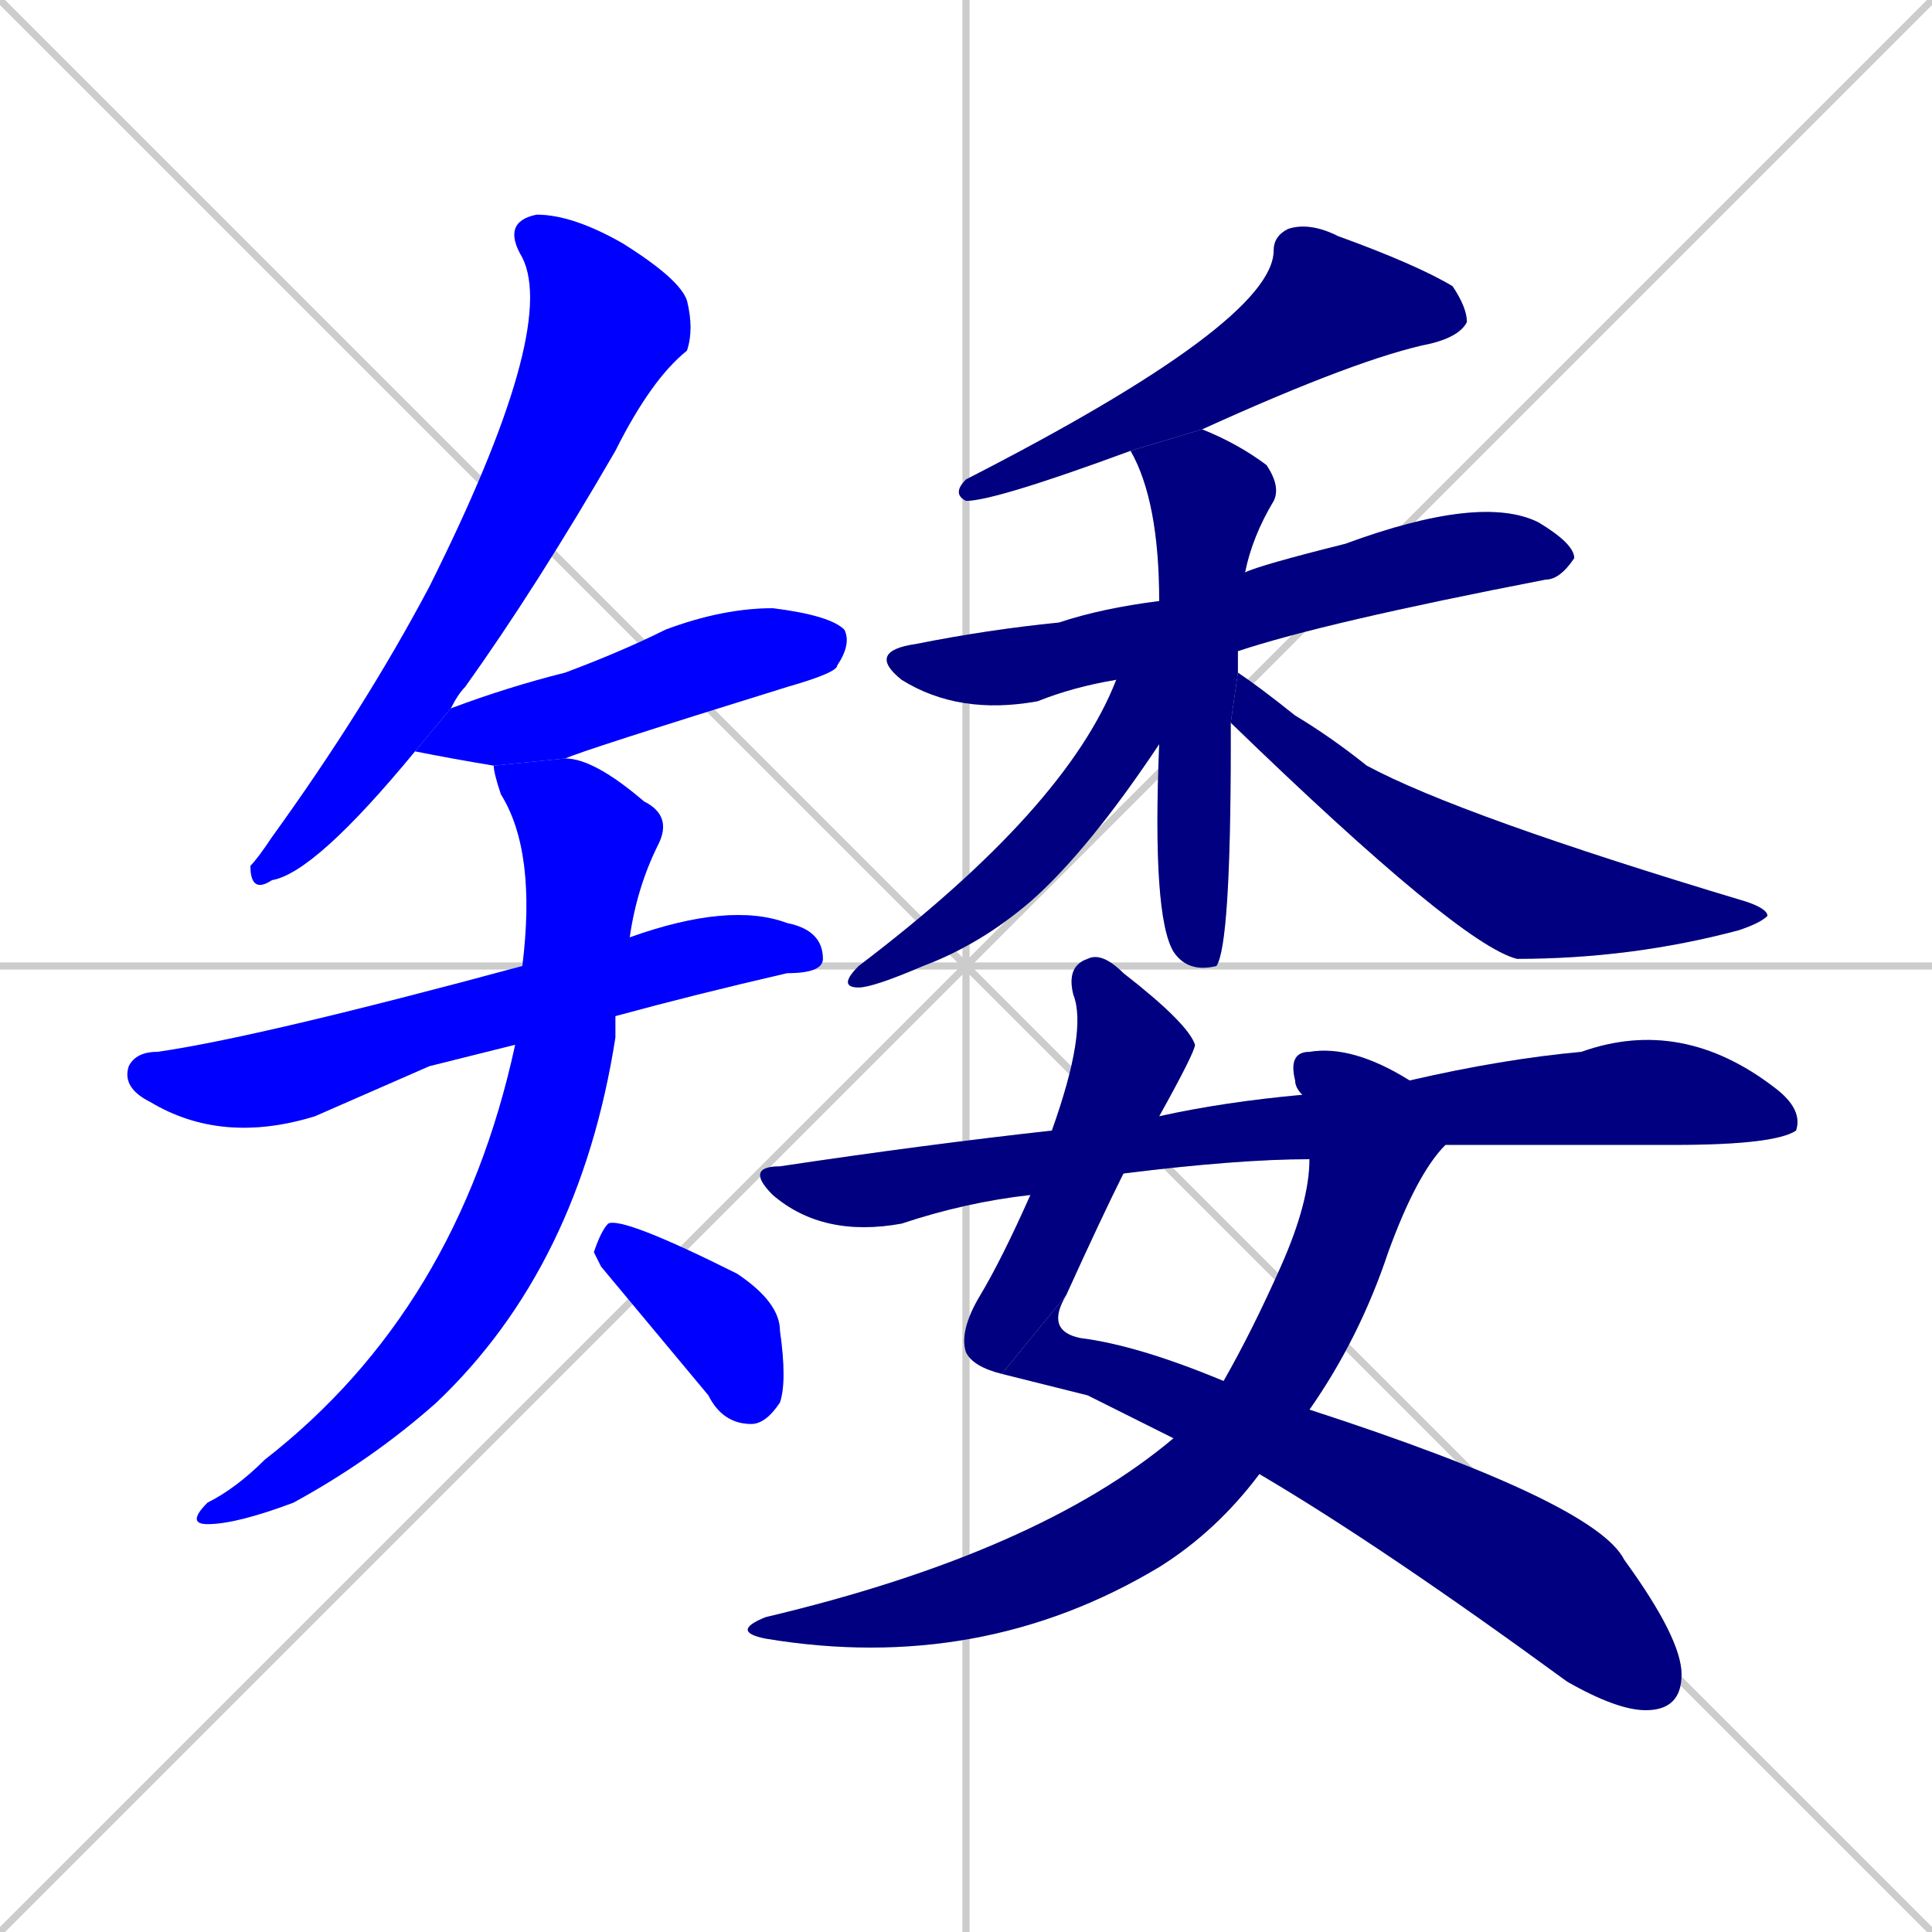 <svg xmlns="http://www.w3.org/2000/svg" xmlns:xlink="http://www.w3.org/1999/xlink" width="270" height="270"><defs><clipPath id="clip-mask-1"><rect x="35" y="30" width="62" height="95"><animate attributeName="y" from="-65" to="30" dur="0.352" begin="0; animate14.end + 1" id="animate1" fill="freeze"/></rect></clipPath><clipPath id="clip-mask-2"><rect x="58" y="85" width="61" height="22"><set attributeName="x" to="-3" begin="0; animate14.end + 1" /><animate attributeName="x" from="-3" to="58" dur="0.226" begin="animate1.end + 0.5" id="animate2" fill="freeze"/></rect></clipPath><clipPath id="clip-mask-3"><rect x="17" y="126" width="98" height="34"><set attributeName="x" to="-81" begin="0; animate14.end + 1" /><animate attributeName="x" from="-81" to="17" dur="0.363" begin="animate2.end + 0.5" id="animate3" fill="freeze"/></rect></clipPath><clipPath id="clip-mask-4"><rect x="26" y="106" width="68" height="107"><set attributeName="y" to="-1" begin="0; animate14.end + 1" /><animate attributeName="y" from="-1" to="106" dur="0.396" begin="animate3.end + 0.5" id="animate4" fill="freeze"/></rect></clipPath><clipPath id="clip-mask-5"><rect x="83" y="170" width="27" height="29"><set attributeName="x" to="56" begin="0; animate14.end + 1" /><animate attributeName="x" from="56" to="83" dur="0.100" begin="animate4.end + 0.5" id="animate5" fill="freeze"/></rect></clipPath><clipPath id="clip-mask-6"><rect x="133" y="31" width="72" height="39"><set attributeName="x" to="205" begin="0; animate14.end + 1" /><animate attributeName="x" from="205" to="133" dur="0.267" begin="animate5.end + 0.5" id="animate6" fill="freeze"/></rect></clipPath><clipPath id="clip-mask-7"><rect x="121" y="69" width="99" height="31"><set attributeName="x" to="22" begin="0; animate14.end + 1" /><animate attributeName="x" from="22" to="121" dur="0.367" begin="animate6.end + 0.5" id="animate7" fill="freeze"/></rect></clipPath><clipPath id="clip-mask-8"><rect x="158" y="60" width="21" height="76"><set attributeName="y" to="-16" begin="0; animate14.end + 1" /><animate attributeName="y" from="-16" to="60" dur="0.281" begin="animate7.end + 0.5" id="animate8" fill="freeze"/></rect></clipPath><clipPath id="clip-mask-9"><rect x="117" y="84" width="45" height="54"><set attributeName="x" to="162" begin="0; animate14.end + 1" /><animate attributeName="x" from="162" to="117" dur="0.167" begin="animate8.end + 0.5" id="animate9" fill="freeze"/></rect></clipPath><clipPath id="clip-mask-10"><rect x="172" y="94" width="75" height="40"><set attributeName="x" to="97" begin="0; animate14.end + 1" /><animate attributeName="x" from="97" to="172" dur="0.278" begin="animate9.end + 0.5" id="animate10" fill="freeze"/></rect></clipPath><clipPath id="clip-mask-11"><rect x="134" y="133" width="33" height="59"><set attributeName="y" to="74" begin="0; animate14.end + 1" /><animate attributeName="y" from="74" to="133" dur="0.219" begin="animate10.end + 0.5" id="animate11" fill="freeze"/></rect></clipPath><clipPath id="clip-mask-12"><rect x="140" y="181" width="95" height="58"><set attributeName="x" to="45" begin="0; animate14.end + 1" /><animate attributeName="x" from="45" to="140" dur="0.352" begin="animate11.end" id="animate12" fill="freeze"/></rect></clipPath><clipPath id="clip-mask-13"><rect x="102" y="146" width="100" height="88"><set attributeName="y" to="58" begin="0; animate14.end + 1" /><animate attributeName="y" from="58" to="146" dur="0.326" begin="animate12.end + 0.5" id="animate13" fill="freeze"/></rect></clipPath><clipPath id="clip-mask-14"><rect x="104" y="142" width="148" height="31"><set attributeName="x" to="-44" begin="0; animate14.end + 1" /><animate attributeName="x" from="-44" to="104" dur="0.548" begin="animate13.end + 0.5" id="animate14" fill="freeze"/></rect></clipPath></defs><path d="M 0 0 L 270 270 M 270 0 L 0 270 M 135 0 L 135 270 M 0 135 L 270 135" stroke="#CCCCCC" /><path d="M 58 105 Q 44 122 38 123 Q 35 125 35 121 Q 36 120 38 117 Q 51 99 60 82 Q 78 46 73 36 Q 70 31 75 30 Q 80 30 87 34 Q 95 39 96 42 Q 97 46 96 49 Q 91 53 86 63 Q 75 82 65 96 Q 64 97 63 99" fill="#CCCCCC"/><path d="M 69 107 Q 63 106 58 105 L 63 99 Q 71 96 79 94 Q 87 91 93 88 Q 101 85 108 85 Q 116 86 118 88 Q 119 90 117 93 Q 117 94 110 96 Q 81 105 79 106" fill="#CCCCCC"/><path d="M 60 149 L 44 156 Q 31 160 21 154 Q 17 152 18 149 Q 19 147 22 147 Q 36 145 73 135 L 88 131 Q 102 126 110 129 Q 115 130 115 134 Q 115 136 110 136 Q 97 139 86 142 L 72 146" fill="#CCCCCC"/><path d="M 73 135 Q 75 119 70 111 Q 69 108 69 107 L 79 106 Q 83 106 90 112 Q 94 114 92 118 Q 89 124 88 131 L 86 142 Q 86 143 86 145 Q 81 177 61 196 Q 52 204 41 210 Q 33 213 29 213 Q 26 213 29 210 Q 33 208 37 204 Q 64 183 72 146" fill="#CCCCCC"/><path d="M 84 177 L 83 175 Q 84 172 85 171 Q 87 170 103 178 Q 109 182 109 186 Q 110 193 109 196 Q 107 199 105 199 Q 101 199 99 195 Q 94 189 89 183" fill="#CCCCCC"/><path d="M 158 63 Q 139 70 135 70 Q 133 69 135 67 Q 178 45 178 35 Q 178 33 180 32 Q 183 31 187 33 Q 198 37 203 40 Q 205 43 205 45 Q 204 47 200 48 Q 190 50 168 60" fill="#CCCCCC"/><path d="M 156 95 Q 150 96 145 98 Q 134 100 126 95 Q 121 91 128 90 Q 138 88 148 87 Q 154 85 162 84 L 174 80 Q 176 79 188 76 Q 207 69 215 73 Q 220 76 220 78 Q 218 81 216 81 Q 185 87 173 91" fill="#CCCCCC"/><path d="M 172 102 L 172 104 Q 172 132 170 135 Q 166 136 164 133 L 164 133 Q 161 128 162 104 L 162 84 Q 162 70 158 63 L 168 60 Q 173 62 177 65 Q 179 68 178 70 Q 175 75 174 80 L 173 91 Q 173 92 173 94 L 172 101" fill="#CCCCCC"/><path d="M 162 104 Q 152 119 144 126 Q 137 132 129 135 Q 122 138 120 138 Q 117 138 120 135 Q 149 113 156 95 L 162 84" fill="#CCCCCC"/><path d="M 173 94 Q 176 96 181 100 Q 186 103 191 107 Q 204 114 244 126 Q 247 127 247 128 Q 246 129 243 130 Q 228 134 212 134 Q 204 132 172 101" fill="#CCCCCC"/><path d="M 140 192 Q 136 191 135 189 Q 134 186 137 181 Q 140 176 144 167 L 147 158 Q 152 144 150 139 Q 149 135 152 134 Q 154 133 157 136 Q 166 143 167 146 Q 167 147 162 156 L 157 164 Q 154 170 149 181" fill="#CCCCCC"/><path d="M 152 195 L 140 192 L 149 181 Q 146 186 151 187 Q 159 188 171 193 L 183 197 Q 223 210 227 218 Q 235 229 235 234 Q 235 239 230 239 Q 226 239 219 235 Q 193 216 176 206 L 164 201" fill="#CCCCCC"/><path d="M 171 193 Q 175 186 179 177 Q 183 168 183 162 L 182 153 Q 181 152 181 151 Q 180 147 183 147 Q 189 146 197 151 L 202 160 Q 198 164 194 175 Q 190 187 183 197 L 176 206 Q 170 214 162 219 Q 137 234 107 229 Q 102 228 107 226 Q 145 217 164 201" fill="#CCCCCC"/><path d="M 183 162 Q 173 162 157 164 L 144 167 Q 135 168 126 171 Q 115 173 108 167 Q 104 163 109 163 Q 129 160 147 158 L 162 156 Q 171 154 182 153 L 197 151 Q 210 148 221 147 Q 235 142 248 152 Q 252 155 251 158 Q 248 160 234 160 Q 216 160 202 160" fill="#CCCCCC"/><path d="M 58 105 Q 44 122 38 123 Q 35 125 35 121 Q 36 120 38 117 Q 51 99 60 82 Q 78 46 73 36 Q 70 31 75 30 Q 80 30 87 34 Q 95 39 96 42 Q 97 46 96 49 Q 91 53 86 63 Q 75 82 65 96 Q 64 97 63 99" fill="#0000ff" clip-path="url(#clip-mask-1)" /><path d="M 69 107 Q 63 106 58 105 L 63 99 Q 71 96 79 94 Q 87 91 93 88 Q 101 85 108 85 Q 116 86 118 88 Q 119 90 117 93 Q 117 94 110 96 Q 81 105 79 106" fill="#0000ff" clip-path="url(#clip-mask-2)" /><path d="M 60 149 L 44 156 Q 31 160 21 154 Q 17 152 18 149 Q 19 147 22 147 Q 36 145 73 135 L 88 131 Q 102 126 110 129 Q 115 130 115 134 Q 115 136 110 136 Q 97 139 86 142 L 72 146" fill="#0000ff" clip-path="url(#clip-mask-3)" /><path d="M 73 135 Q 75 119 70 111 Q 69 108 69 107 L 79 106 Q 83 106 90 112 Q 94 114 92 118 Q 89 124 88 131 L 86 142 Q 86 143 86 145 Q 81 177 61 196 Q 52 204 41 210 Q 33 213 29 213 Q 26 213 29 210 Q 33 208 37 204 Q 64 183 72 146" fill="#0000ff" clip-path="url(#clip-mask-4)" /><path d="M 84 177 L 83 175 Q 84 172 85 171 Q 87 170 103 178 Q 109 182 109 186 Q 110 193 109 196 Q 107 199 105 199 Q 101 199 99 195 Q 94 189 89 183" fill="#0000ff" clip-path="url(#clip-mask-5)" /><path d="M 158 63 Q 139 70 135 70 Q 133 69 135 67 Q 178 45 178 35 Q 178 33 180 32 Q 183 31 187 33 Q 198 37 203 40 Q 205 43 205 45 Q 204 47 200 48 Q 190 50 168 60" fill="#000080" clip-path="url(#clip-mask-6)" /><path d="M 156 95 Q 150 96 145 98 Q 134 100 126 95 Q 121 91 128 90 Q 138 88 148 87 Q 154 85 162 84 L 174 80 Q 176 79 188 76 Q 207 69 215 73 Q 220 76 220 78 Q 218 81 216 81 Q 185 87 173 91" fill="#000080" clip-path="url(#clip-mask-7)" /><path d="M 172 102 L 172 104 Q 172 132 170 135 Q 166 136 164 133 L 164 133 Q 161 128 162 104 L 162 84 Q 162 70 158 63 L 168 60 Q 173 62 177 65 Q 179 68 178 70 Q 175 75 174 80 L 173 91 Q 173 92 173 94 L 172 101" fill="#000080" clip-path="url(#clip-mask-8)" /><path d="M 162 104 Q 152 119 144 126 Q 137 132 129 135 Q 122 138 120 138 Q 117 138 120 135 Q 149 113 156 95 L 162 84" fill="#000080" clip-path="url(#clip-mask-9)" /><path d="M 173 94 Q 176 96 181 100 Q 186 103 191 107 Q 204 114 244 126 Q 247 127 247 128 Q 246 129 243 130 Q 228 134 212 134 Q 204 132 172 101" fill="#000080" clip-path="url(#clip-mask-10)" /><path d="M 140 192 Q 136 191 135 189 Q 134 186 137 181 Q 140 176 144 167 L 147 158 Q 152 144 150 139 Q 149 135 152 134 Q 154 133 157 136 Q 166 143 167 146 Q 167 147 162 156 L 157 164 Q 154 170 149 181" fill="#000080" clip-path="url(#clip-mask-11)" /><path d="M 152 195 L 140 192 L 149 181 Q 146 186 151 187 Q 159 188 171 193 L 183 197 Q 223 210 227 218 Q 235 229 235 234 Q 235 239 230 239 Q 226 239 219 235 Q 193 216 176 206 L 164 201" fill="#000080" clip-path="url(#clip-mask-12)" /><path d="M 171 193 Q 175 186 179 177 Q 183 168 183 162 L 182 153 Q 181 152 181 151 Q 180 147 183 147 Q 189 146 197 151 L 202 160 Q 198 164 194 175 Q 190 187 183 197 L 176 206 Q 170 214 162 219 Q 137 234 107 229 Q 102 228 107 226 Q 145 217 164 201" fill="#000080" clip-path="url(#clip-mask-13)" /><path d="M 183 162 Q 173 162 157 164 L 144 167 Q 135 168 126 171 Q 115 173 108 167 Q 104 163 109 163 Q 129 160 147 158 L 162 156 Q 171 154 182 153 L 197 151 Q 210 148 221 147 Q 235 142 248 152 Q 252 155 251 158 Q 248 160 234 160 Q 216 160 202 160" fill="#000080" clip-path="url(#clip-mask-14)" /></svg>